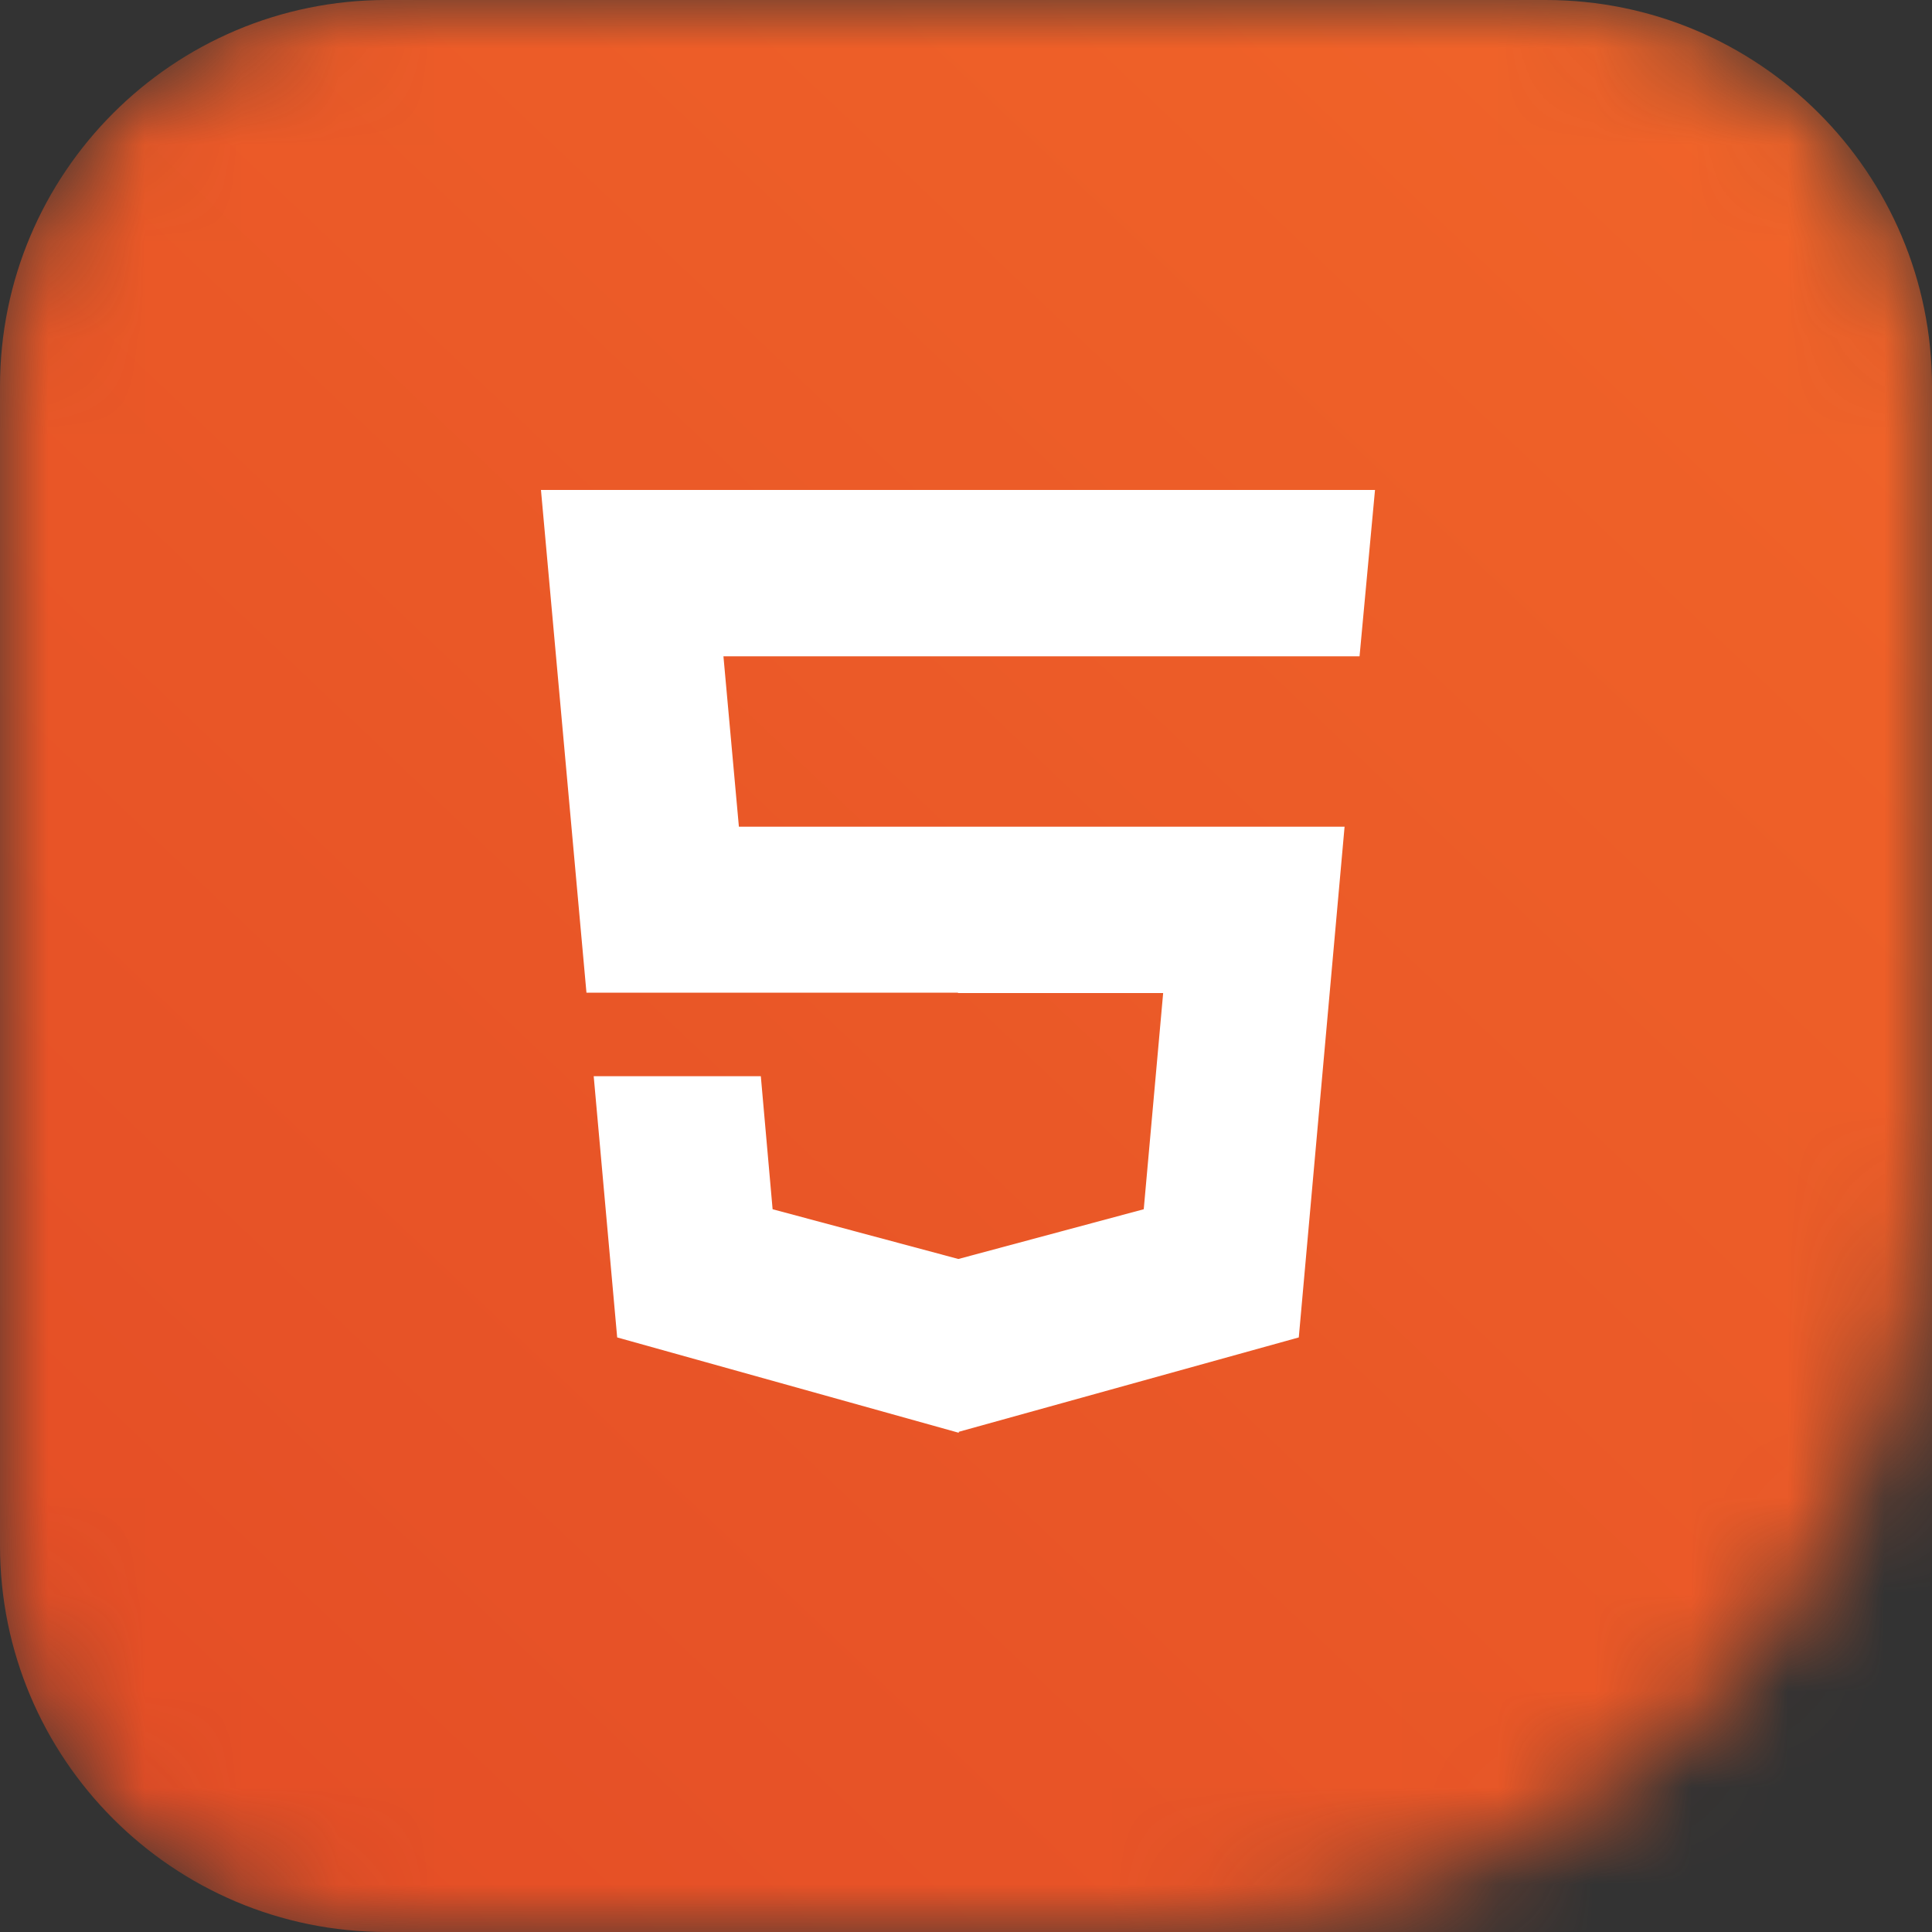 <svg width="20" height="20" viewBox="0 0 20 20" fill="none" xmlns="http://www.w3.org/2000/svg">
<rect x="0" y="0" width="20" height="20" fill="#333333" stroke="none"/>
<mask id="mask0" mask-type="alpha" maskUnits="userSpaceOnUse" x="0" y="0" width="20" height="20">
<path d="M0 4C0 1.791 1.791 0 4 0H16C18.209 0 20 1.791 20 4V12C20 16.418 16.418 20 12 20H4C1.791 20 0 18.209 0 16V4Z" fill="url(#paint0_linear)"/>
</mask>
<g mask="url(#mask0)">
<path d="M0 4C0 1.791 1.791 0 4 0H16C18.209 0 20 1.791 20 4V16C20 18.209 18.209 20 16 20H4C1.791 20 0 18.209 0 16V4Z" fill="url(#paint1_linear)"/>
<path fill-rule="evenodd" clip-rule="evenodd" d="M9.917 5.072H5.6L6.071 10.276H9.917V10.28H12.041L11.84 12.518L9.921 13.033L7.998 12.518L7.876 11.141H6.146L6.389 13.845L9.925 14.832V14.822L13.445 13.845L13.919 8.558H9.925H9.917H7.649L7.489 6.794H9.917H9.925H14.074L14.234 5.072H9.925H9.917Z" fill="white"/>
</g>
<defs>
<linearGradient id="paint0_linear" x1="1" y1="20" x2="20" y2="4.24683e-07" gradientUnits="userSpaceOnUse">
<stop stop-color="#F09D00"/>
<stop offset="1" stop-color="#F9BC00"/>
</linearGradient>
<linearGradient id="paint1_linear" x1="1" y1="20" x2="20" y2="4.24683e-07" gradientUnits="userSpaceOnUse">
<stop stop-color="#E44D26"/>
<stop offset="1" stop-color="#F16529"/>
</linearGradient>
</defs>
</svg>
